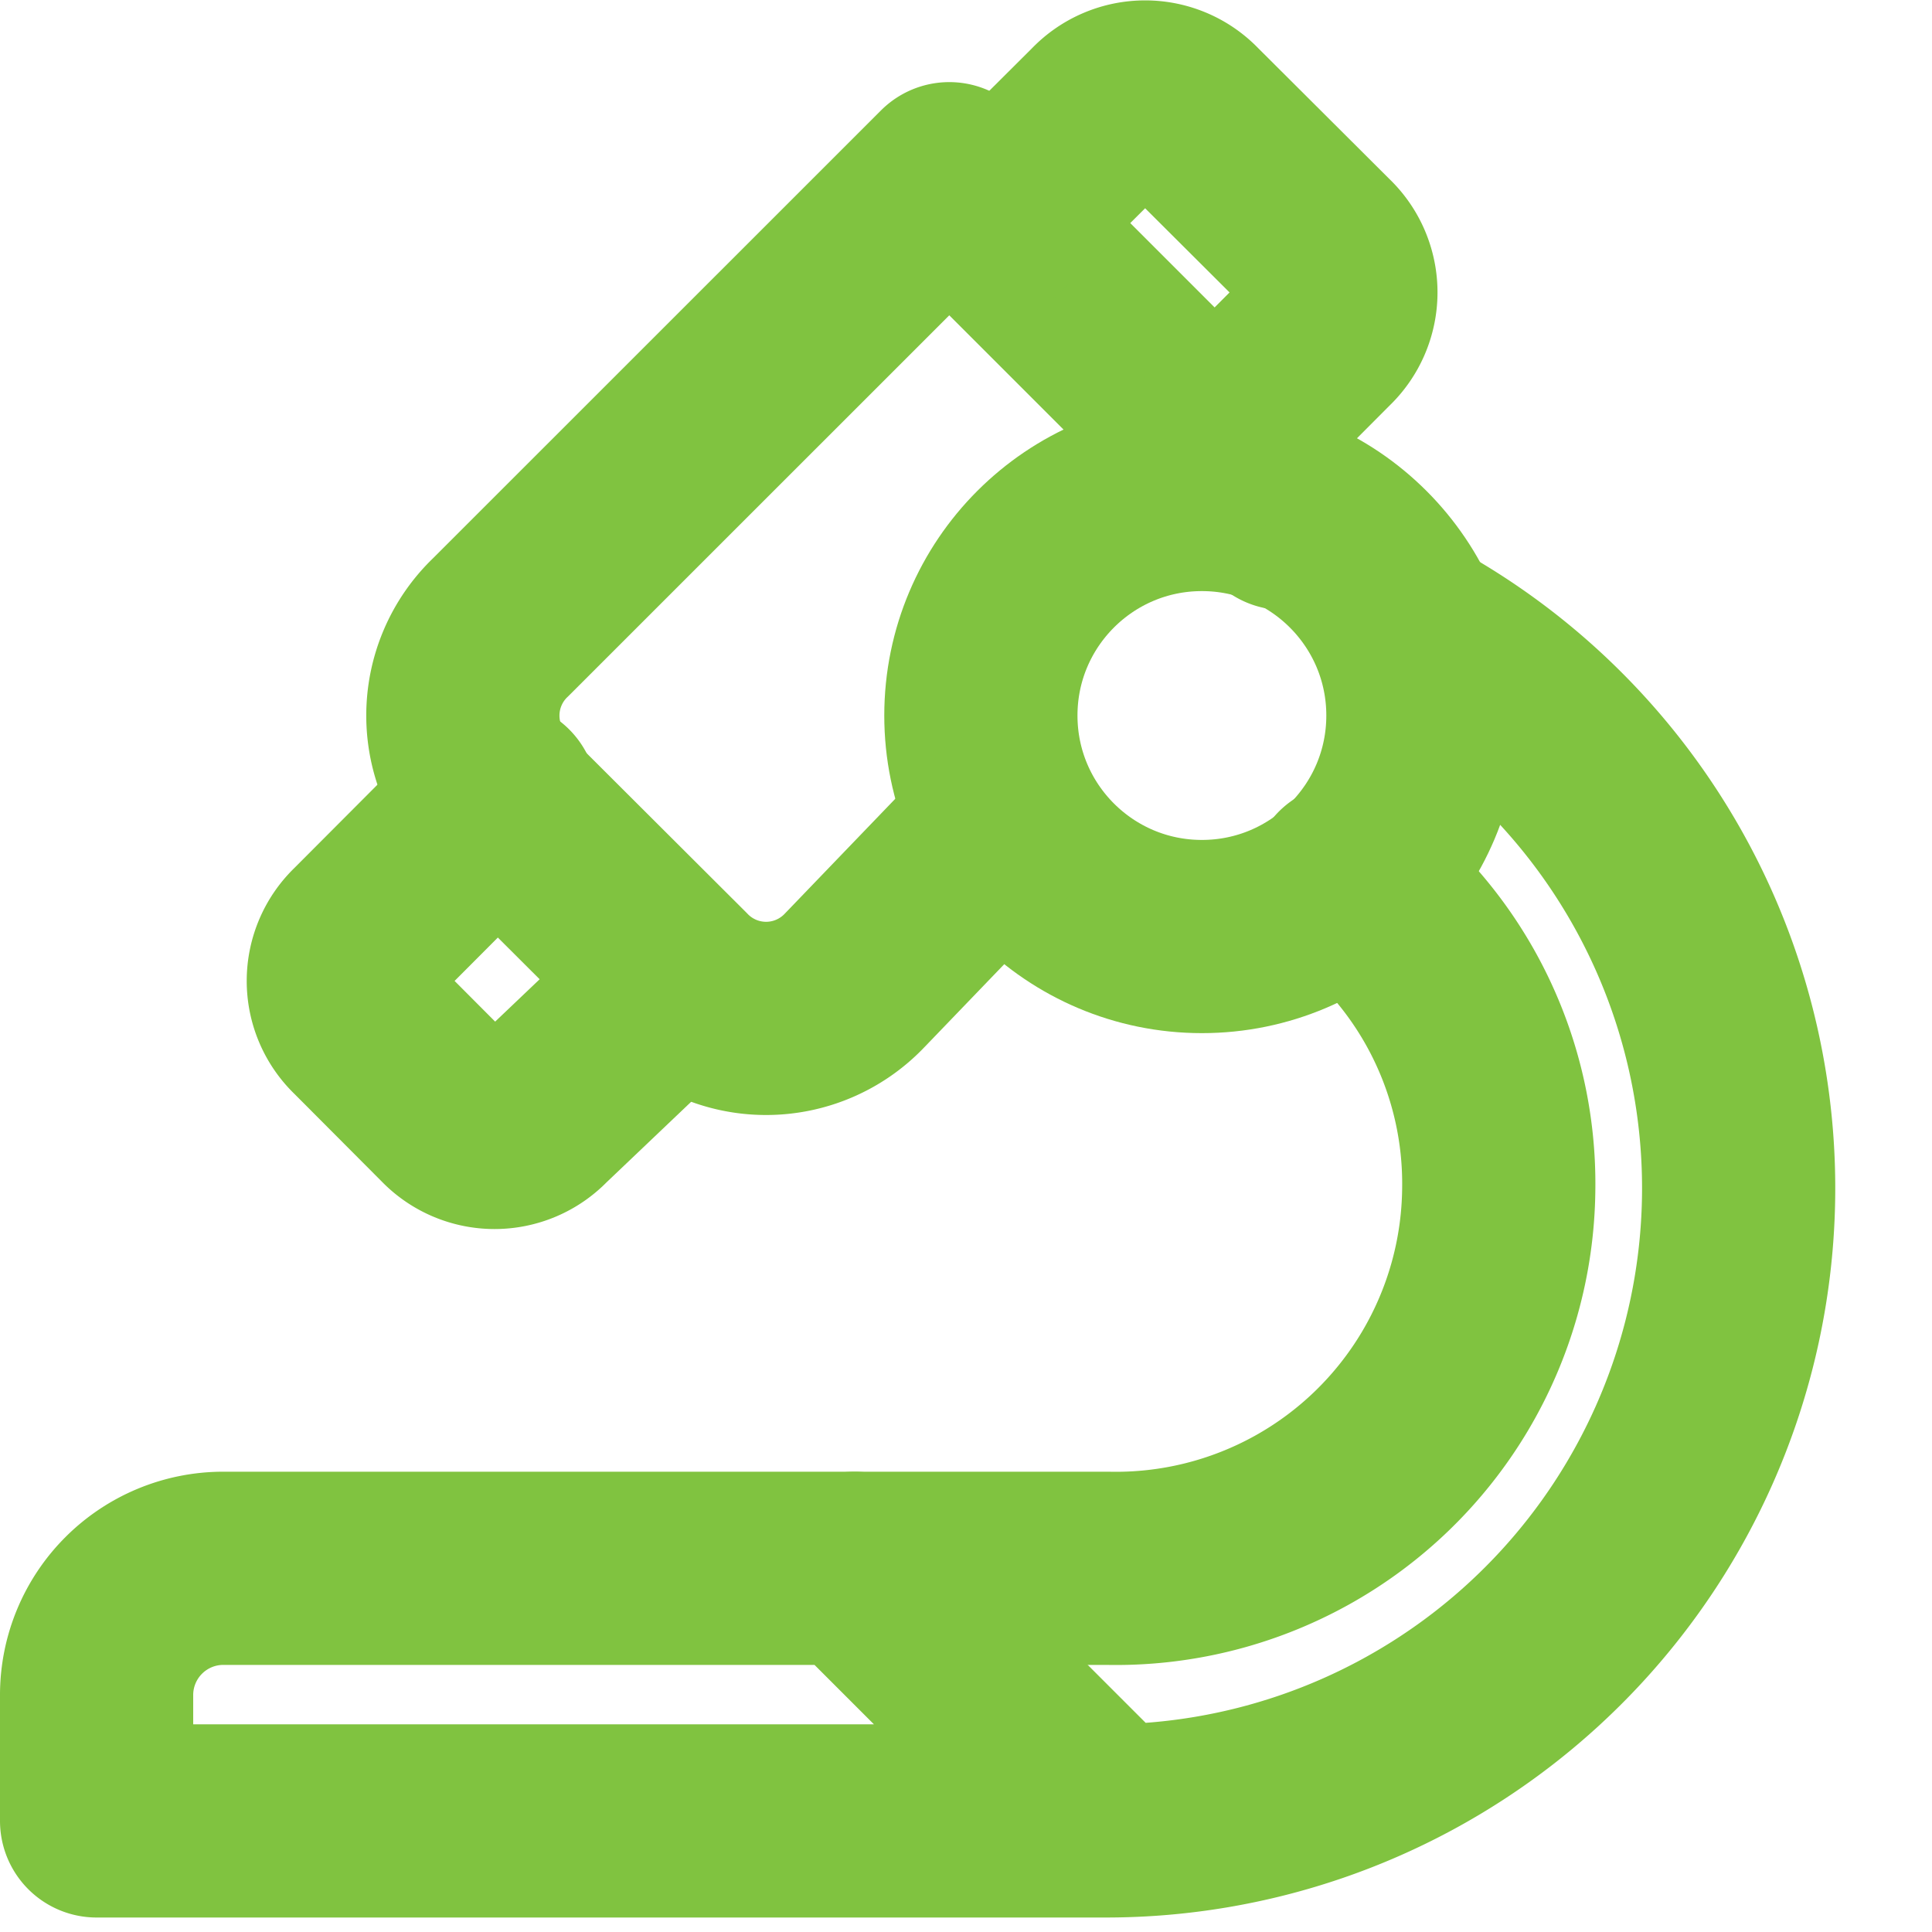 <svg fill="none" xmlns="http://www.w3.org/2000/svg" viewBox="0 0 20 20" class="sc-dmctIk dTEomv"><g id="icon_calendar" transform="translate(0 1)"><rect id="Retângulo_557" data-name="Retângulo 557" width="18" height="18" transform="translate(0 0.146)" fill="none"></rect><g id="Icons_microscope" data-name="Icons/ microscope" transform="translate(1)"><g id="Icons_microscope-2" data-name="Icons/ microscope"><circle id="Oval" cx="2.288" cy="2.288" r="2.288" transform="translate(9.154 4.119)" fill="none" stroke="#80C340" stroke-linecap="round" stroke-linejoin="round" stroke-miterlimit="10" stroke-width="2"></circle><path id="Path" d="M5.623,6.669,4.054,8.3a1.264,1.264,0,0,1-1.831,0L.392,6.473a1.264,1.264,0,0,1,0-1.831L5.035,0,8.5,3.465" transform="translate(3.792 0.85)" fill="none" stroke="#80C340" stroke-linecap="round" stroke-linejoin="round" stroke-miterlimit="10" stroke-width="2"></path><path id="Path-2" data-name="Path" d="M13.6,0a6.55,6.55,0,0,1-3.138,12.292H0V10.985A1.312,1.312,0,0,1,1.308,9.677H7.846l2.615,2.615" transform="translate(0 5.558)" fill="none" stroke="#80C340" stroke-linecap="round" stroke-linejoin="round" stroke-miterlimit="10" stroke-width="2"></path><path id="Path-3" data-name="Path" d="M5.1,0A3.935,3.935,0,0,1,6.669,3.2,3.964,3.964,0,0,1,2.615,7.127H0" transform="translate(7.846 8.108)" fill="none" stroke="#80C340" stroke-linecap="round" stroke-linejoin="round" stroke-miterlimit="10" stroke-width="2"></path><path id="Path-4" data-name="Path" d="M3.465,1.9,2.027,3.269a.632.632,0,0,1-.915,0L.2,2.354a.632.632,0,0,1,0-.915L1.635,0" transform="translate(2.55 7.258)" fill="none" stroke="#80C340" stroke-linecap="round" stroke-linejoin="round" stroke-miterlimit="10" stroke-width="2"></path><path id="Path-5" data-name="Path" d="M0,1.308,1.112.2a.632.632,0,0,1,.915,0L3.4,1.569a.632.632,0,0,1,0,.915L2.288,3.6" transform="translate(9.285 0)" fill="none" stroke="#80C340" stroke-linecap="round" stroke-linejoin="round" stroke-miterlimit="10" stroke-width="2"></path></g></g></g></svg>